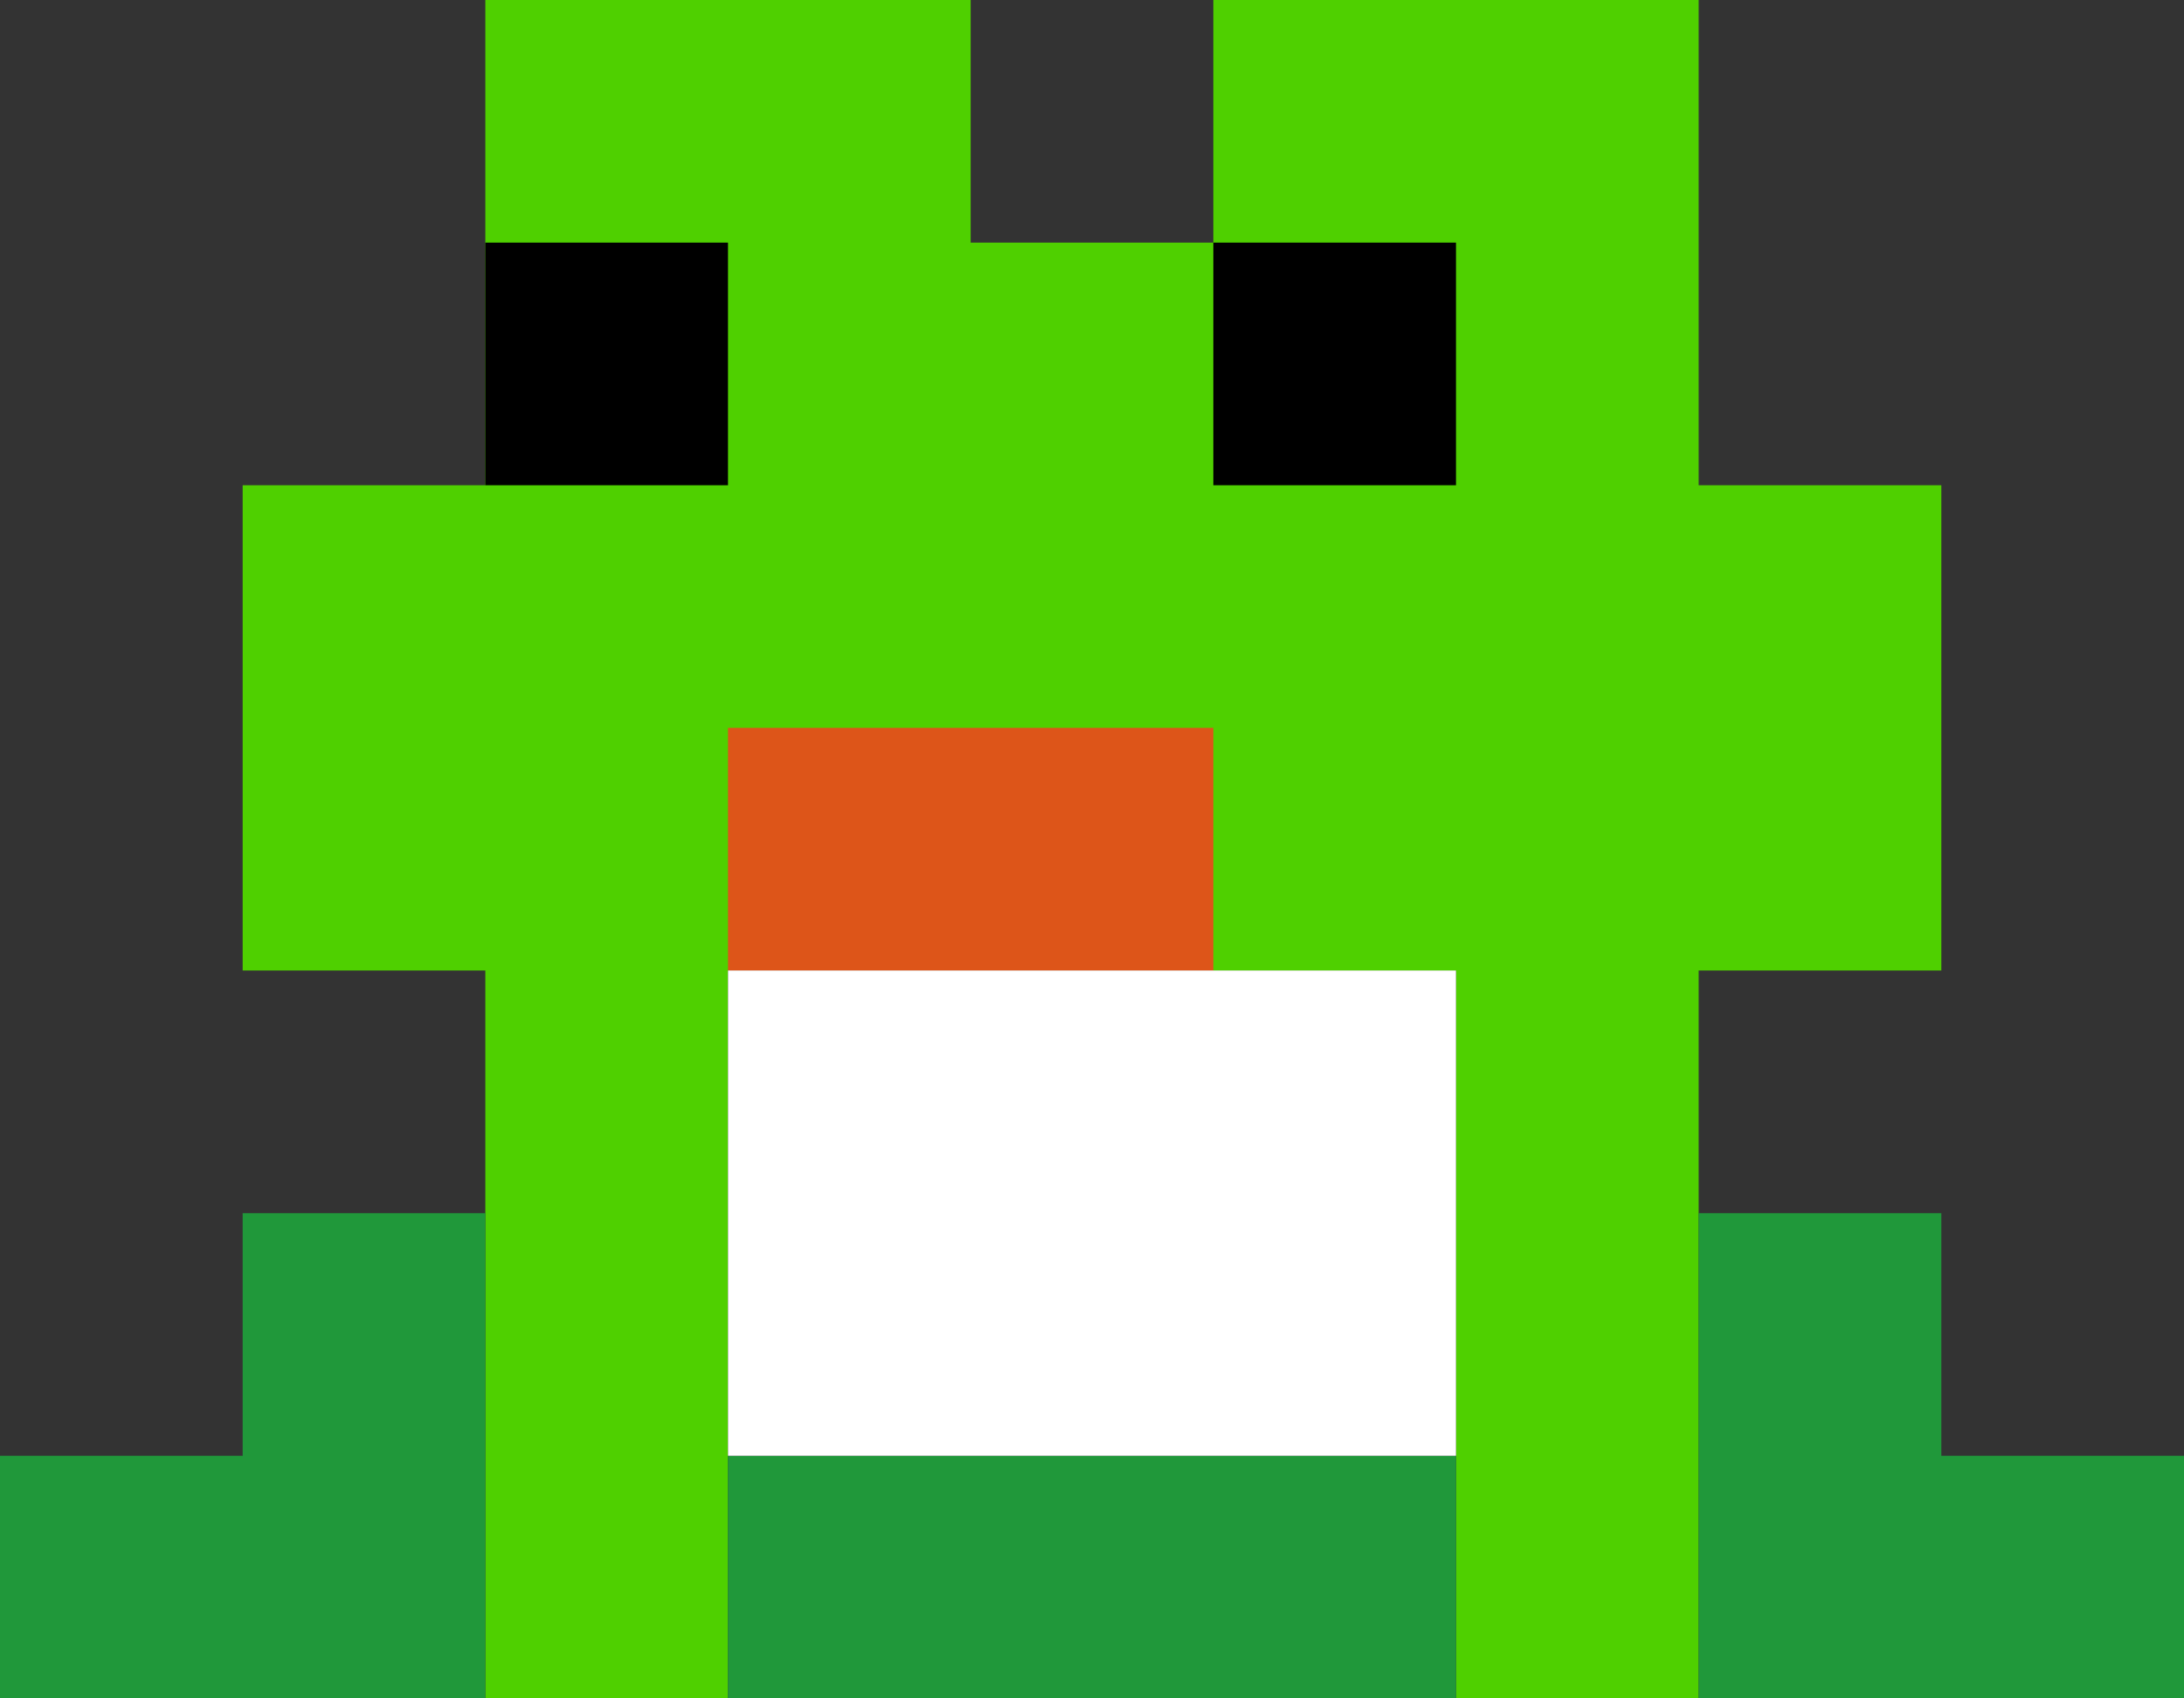 <svg width="45" height="35" viewBox="0 0 45 35" fill="none" xmlns="http://www.w3.org/2000/svg">
<rect x="0" y="0" width="45" height="35" fill="#333333" stroke="none"/>
<path fill-rule="evenodd" clip-rule="evenodd" d="M20 5V0H10V5V10H5V20H10V35H15V20H30V35H35V20H40V10H35V5V0H25V5H20Z" fill="#4FD000"/>
<path fill-rule="evenodd" clip-rule="evenodd" d="M10 25V30V35H0V30H5V25H10ZM15 35H30V30H15V35ZM35 30V25H40V30H45V35H35V30Z" fill="#20983A"/>
<rect x="10" y="5" width="5" height="5" fill="black"/>
<rect x="25" y="5" width="5" height="5" fill="black"/>
<rect x="15" y="15" width="10" height="5" fill="#DD5519"/>
<rect x="15" y="20" width="15" height="10" fill="white"/>
</svg>
